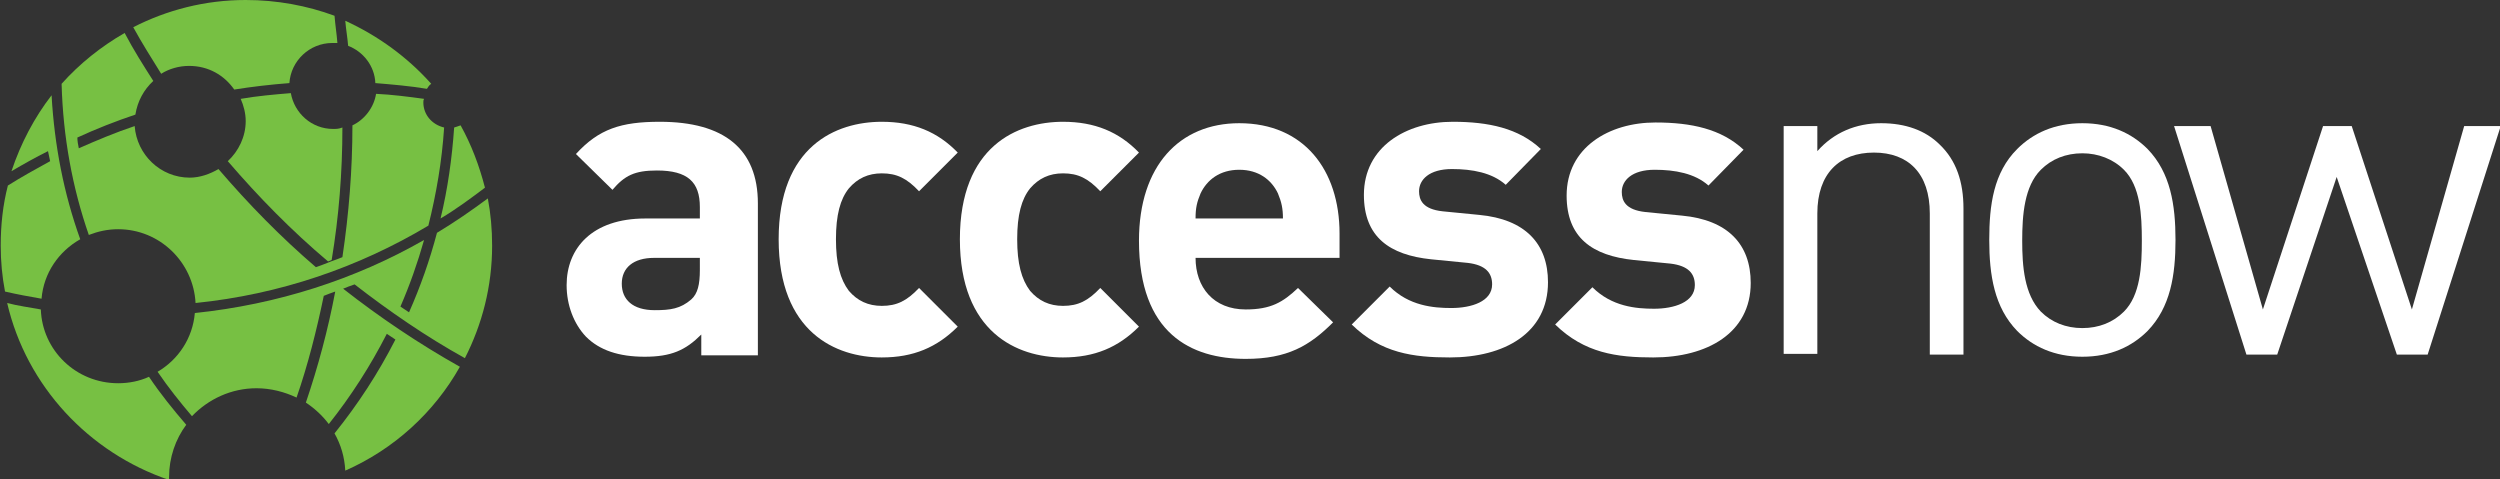 <?xml version="1.0" encoding="UTF-8" standalone="no"?>
<svg
   xmlns:dc="http://purl.org/dc/elements/1.1/"
   xmlns:cc="http://creativecommons.org/ns#"
   xmlns:rdf="http://www.w3.org/1999/02/22-rdf-syntax-ns#"
   xmlns:svg="http://www.w3.org/2000/svg"
   xmlns="http://www.w3.org/2000/svg"
   xmlns:sodipodi="http://sodipodi.sourceforge.net/DTD/sodipodi-0.dtd"
   xmlns:inkscape="http://www.inkscape.org/namespaces/inkscape"
   inkscape:version="1.0 (4035a4fb49, 2020-05-01)"
   sodipodi:docname="accessnow-logo.svg"
   xml:space="preserve"
   style="enable-background:new 0 0 349 66.9;"
   viewBox="0 0 349 66.9"
   y="0px"
   x="0px"
   id="Layer_1"
   version="1.1"><rect x="0" y="0" width="349" height="66.9" fill="#333333" stroke="none"/><defs
   id="defs971" /><sodipodi:namedview
   inkscape:current-layer="Layer_1"
   inkscape:cy="33.45"
   inkscape:cx="174.5"
   inkscape:zoom="3.6160458"
   showgrid="false"
   id="namedview969"
   inkscape:window-height="480"
   inkscape:window-width="640"
   inkscape:pageshadow="2"
   inkscape:pageopacity="0"
   guidetolerance="10"
   gridtolerance="10"
   objecttolerance="10"
   borderopacity="1"
   bordercolor="#666666"
   pagecolor="#ffffff" />
<style
   id="style922"
   type="text/css">
	.st0{fill:#77C043;}
</style>
<g
   id="g966">
	<g
   id="g946">
		<g
   id="g936">
			<path
   style="fill:#ffffff"
   id="path924"
   d="m 97.9,49.5 v -2.8 c -2.2,2.2 -4.2,3.1 -7.9,3.1 -3.6,0 -6.3,-0.9 -8.2,-2.8 -1.7,-1.8 -2.7,-4.4 -2.7,-7.2 0,-5.1 3.5,-9.3 11,-9.3 h 7.6 v -1.6 c 0,-3.5 -1.7,-5.1 -6,-5.1 -3.1,0 -4.5,0.7 -6.2,2.7 l -5.1,-5 C 83.6,18 86.7,17 92.1,17 c 9,0 13.7,3.8 13.7,11.4 V 49.6 H 97.9 Z M 97.7,36 h -6.4 c -2.9,0 -4.5,1.4 -4.5,3.6 0,2.2 1.5,3.7 4.6,3.7 2.2,0 3.6,-0.2 5.1,-1.5 0.9,-0.8 1.2,-2.1 1.2,-4.1 V 36 Z" />
			<path
   style="fill:#ffffff"
   id="path926"
   d="m 123.1,49.9 c -6.4,0 -14.4,-3.5 -14.4,-16.5 0,-13 8,-16.4 14.4,-16.4 4.4,0 7.8,1.4 10.6,4.3 l -5.4,5.4 c -1.7,-1.8 -3.1,-2.5 -5.2,-2.5 -1.9,0 -3.4,0.7 -4.6,2.1 -1.2,1.5 -1.8,3.7 -1.8,7.1 0,3.4 0.6,5.6 1.8,7.2 1.2,1.4 2.7,2.1 4.6,2.1 2.1,0 3.5,-0.7 5.2,-2.5 l 5.4,5.4 c -2.9,2.9 -6.2,4.3 -10.6,4.3 z" />
			<path
   style="fill:#ffffff"
   id="path928"
   d="M 148.4,49.9 C 142,49.9 134,46.4 134,33.4 c 0,-13 8,-16.4 14.4,-16.4 4.4,0 7.8,1.4 10.6,4.3 l -5.4,5.4 c -1.7,-1.8 -3.1,-2.5 -5.2,-2.5 -1.9,0 -3.4,0.7 -4.6,2.1 -1.2,1.5 -1.8,3.7 -1.8,7.1 0,3.4 0.6,5.6 1.8,7.2 1.2,1.4 2.7,2.1 4.6,2.1 2.1,0 3.5,-0.7 5.2,-2.5 l 5.4,5.4 c -2.9,2.9 -6.2,4.3 -10.6,4.3 z" />
			<path
   style="fill:#ffffff"
   id="path930"
   d="m 166.9,36 c 0,4.1 2.5,7.2 7,7.2 3.5,0 5.2,-1 7.3,-3 l 4.9,4.8 c -3.3,3.3 -6.4,5.1 -12.2,5.1 -7.6,0 -14.9,-3.5 -14.9,-16.5 0,-10.5 5.7,-16.4 14,-16.4 9,0 14,6.5 14,15.4 V 36 Z m 11.5,-9 c -0.9,-1.9 -2.7,-3.3 -5.4,-3.3 -2.7,0 -4.5,1.4 -5.4,3.3 -0.5,1.2 -0.7,2 -0.7,3.5 h 12.2 c 0,-1.4 -0.2,-2.3 -0.7,-3.5 z" />
			<path
   style="fill:#ffffff"
   id="path932"
   d="m 202.4,49.9 c -5.1,0 -9.6,-0.6 -13.7,-4.6 L 194,40 c 2.7,2.7 6.1,3 8.6,3 2.8,0 5.7,-0.9 5.7,-3.3 0,-1.6 -0.9,-2.7 -3.4,-3 l -5.1,-0.5 c -5.8,-0.6 -9.4,-3.1 -9.4,-9 0,-6.7 5.9,-10.2 12.4,-10.2 5,0 9.2,0.9 12.3,3.8 l -4.9,5 c -1.9,-1.7 -4.7,-2.2 -7.5,-2.2 -3.2,0 -4.6,1.5 -4.6,3.1 0,1.2 0.5,2.5 3.3,2.8 l 5.1,0.5 c 6.4,0.6 9.6,4 9.6,9.4 0,7.1 -6.1,10.5 -13.7,10.5 z" />
			<path
   style="fill:#ffffff"
   id="path934"
   d="m 230.8,49.9 c -5.1,0 -9.6,-0.6 -13.7,-4.6 l 5.2,-5.2 c 2.7,2.7 6.1,3 8.6,3 2.8,0 5.7,-0.9 5.7,-3.3 0,-1.6 -0.9,-2.7 -3.4,-3 l -5.1,-0.5 c -5.8,-0.6 -9.4,-3.1 -9.4,-9 0,-6.7 5.9,-10.2 12.4,-10.2 5,0 9.2,0.9 12.3,3.8 l -4.9,5 c -1.9,-1.7 -4.7,-2.2 -7.5,-2.2 -3.2,0 -4.6,1.5 -4.6,3.1 0,1.2 0.5,2.5 3.3,2.8 l 5.1,0.5 c 6.4,0.6 9.6,4 9.6,9.4 0,7 -6.1,10.4 -13.6,10.4 z" />
		</g>
		<g
   id="g944">
			<path
   style="fill:#ffffff"
   id="path938"
   d="M 269.4,49.5 V 29.8 c 0,-5.6 -3,-8.5 -7.8,-8.5 -4.8,0 -7.9,2.9 -7.9,8.5 V 49.4 H 249 V 17.6 h 4.7 v 3.5 c 2.3,-2.6 5.4,-3.9 8.9,-3.9 3.4,0 6.2,1 8.2,3 2.3,2.2 3.3,5.2 3.3,8.9 v 20.4 z" />
			<path
   style="fill:#ffffff"
   id="path940"
   d="m 299.8,46.2 c -2.2,2.2 -5.2,3.6 -9.1,3.6 -3.9,0 -6.9,-1.4 -9.1,-3.6 -3.2,-3.3 -3.9,-7.8 -3.9,-12.7 0,-4.9 0.6,-9.4 3.9,-12.7 2.2,-2.2 5.2,-3.6 9.1,-3.6 3.9,0 6.9,1.4 9.1,3.6 3.2,3.3 3.9,7.8 3.9,12.7 0,4.9 -0.7,9.4 -3.9,12.7 z m -3.3,-22.5 c -1.5,-1.5 -3.6,-2.3 -5.8,-2.3 -2.3,0 -4.3,0.8 -5.8,2.3 -2.3,2.3 -2.6,6.3 -2.6,9.9 0,3.6 0.3,7.5 2.6,9.9 1.5,1.5 3.5,2.3 5.8,2.3 2.3,0 4.3,-0.8 5.8,-2.3 2.3,-2.3 2.5,-6.3 2.5,-9.9 0,-3.6 -0.2,-7.6 -2.5,-9.9 z" />
			<path
   style="fill:#ffffff"
   id="path942"
   d="m 338.9,49.5 h -4.3 l -8.4,-24.8 -8.3,24.8 h -4.3 L 303.5,17.6 h 5.1 l 7.3,25.6 8.4,-25.6 h 4 l 8.4,25.6 7.3,-25.6 h 5.1 z" />
		</g>
	</g>
	<g
   id="g964">
		<path
   id="path948"
   d="M 5.7,43.2 C 4.1,42.9 2.5,42.7 1,42.3 3.7,53.9 12.4,63.2 23.6,67 c 0,-0.1 0,-0.2 0,-0.4 0,-2.7 0.9,-5.3 2.4,-7.3 C 24.2,57.2 22.4,55 20.8,52.6 19.5,53.2 18,53.5 16.5,53.5 10.6,53.5 5.9,48.9 5.7,43.2 Z"
   class="st0" />
		<path
   id="path950"
   d="m 49.5,39.7 c 4.9,3.8 10,7.3 15.4,10.3 2.4,-4.7 3.8,-10 3.8,-15.7 0,-2.3 -0.2,-4.5 -0.6,-6.6 -2.3,1.7 -4.6,3.3 -7.1,4.8 -1,3.8 -2.3,7.5 -3.9,11.1 -0.4,-0.3 -0.8,-0.5 -1.2,-0.8 1.3,-3 2.4,-6.1 3.3,-9.3 -9.6,5.5 -20.5,9 -32,10.2 -0.3,3.5 -2.3,6.5 -5.2,8.2 1.5,2.2 3.1,4.2 4.8,6.2 2.3,-2.4 5.5,-3.9 9,-3.9 2,0 3.9,0.5 5.6,1.3 1.6,-4.6 2.8,-9.4 3.8,-14.2 0.5,-0.2 1,-0.4 1.6,-0.6 -1,5.3 -2.4,10.5 -4.1,15.5 1.2,0.8 2.3,1.8 3.2,3 3.1,-3.9 5.8,-8.1 8.1,-12.6 0.4,0.3 0.8,0.5 1.2,0.8 -2.4,4.7 -5.2,9 -8.5,13.1 0.9,1.6 1.4,3.3 1.5,5.2 6.8,-3 12.4,-8.1 16,-14.5 C 58.5,48 53,44.3 47.9,40.3 c 0.5,-0.2 1,-0.4 1.6,-0.6 z"
   class="st0" />
		<path
   id="path952"
   d="m 63.4,17.8 c -0.3,4.3 -0.9,8.6 -1.9,12.7 2.2,-1.3 4.2,-2.8 6.2,-4.3 -0.8,-3.1 -1.9,-6 -3.4,-8.7 -0.3,0.1 -0.6,0.2 -0.9,0.3 z"
   class="st0" />
		<path
   id="path954"
   d="m 7,22.5 c -2,1.1 -4,2.2 -5.9,3.4 -0.7,2.7 -1,5.5 -1,8.4 0,2.2 0.2,4.3 0.6,6.4 1.7,0.4 3.4,0.7 5.1,1 0.3,-3.6 2.4,-6.6 5.4,-8.3 C 8.9,27 7.6,20.3 7.2,13.3 4.8,16.4 2.9,20 1.6,23.9 3.3,22.9 4.9,22 6.7,21.1 6.8,21.5 6.9,22 7,22.5 Z"
   class="st0" />
		<path
   id="path956"
   d="m 59.1,14.3 c 0,-0.2 0,-0.3 0.1,-0.5 -2.2,-0.3 -4.5,-0.6 -6.7,-0.7 -0.3,1.9 -1.6,3.6 -3.3,4.4 0,6.2 -0.5,12.4 -1.4,18.4 -0.5,0.2 -1,0.4 -1.6,0.6 -0.2,0.1 -0.3,0.1 -0.5,0.2 -0.5,0.2 -1,0.4 -1.6,0.6 -4.9,-4.2 -9.4,-8.8 -13.6,-13.7 -1.2,0.7 -2.6,1.2 -4,1.2 -4.1,0 -7.4,-3.2 -7.7,-7.2 -2.7,0.9 -5.3,2 -7.8,3.1 -0.1,-0.5 -0.2,-1 -0.2,-1.5 2.6,-1.2 5.4,-2.3 8.1,-3.2 0.3,-1.9 1.2,-3.5 2.5,-4.7 -1.4,-2.2 -2.8,-4.4 -4,-6.7 -3.3,1.9 -6.3,4.3 -8.8,7.1 0.2,7.4 1.5,14.5 3.8,21.1 1.3,-0.5 2.6,-0.8 4.1,-0.8 5.8,0 10.5,4.6 10.8,10.3 11.8,-1.2 22.8,-5 32.5,-10.8 1.1,-4.4 1.9,-9 2.2,-13.7 -1.7,-0.4 -2.9,-1.8 -2.9,-3.5 z"
   class="st0" />
		<path
   id="path958"
   d="m 52.4,11.6 c 2.4,0.2 4.8,0.4 7.2,0.8 0.2,-0.3 0.3,-0.5 0.6,-0.7 C 56.9,8 52.8,5 48.2,2.9 c 0.1,1.2 0.3,2.3 0.4,3.5 2.1,0.8 3.7,2.8 3.8,5.2 z"
   class="st0" />
		<path
   id="path960"
   d="m 46.5,18 c -3,0 -5.4,-2.2 -5.9,-5 -2.4,0.2 -4.7,0.4 -7,0.8 0.4,0.9 0.7,2 0.7,3.1 0,2.2 -1,4.2 -2.5,5.6 4.3,5 8.9,9.7 14,14 0.2,-0.1 0.3,-0.1 0.5,-0.2 1,-6 1.5,-12.2 1.5,-18.5 C 47.3,18 46.9,18 46.5,18 Z"
   class="st0" />
		<path
   id="path962"
   d="m 32.7,12.5 c 2.5,-0.4 5.1,-0.7 7.7,-0.9 0.2,-3.1 2.8,-5.6 6,-5.6 0.2,0 0.4,0 0.7,0 C 47,4.7 46.8,3.5 46.7,2.2 42.9,0.8 38.7,0 34.3,0 c -5.7,0 -11,1.4 -15.7,3.8 1.2,2.2 2.6,4.4 3.9,6.5 1.1,-0.7 2.5,-1.1 3.9,-1.1 2.7,0 4.9,1.3 6.3,3.3 z"
   class="st0" />
	</g>
</g>
</svg>
